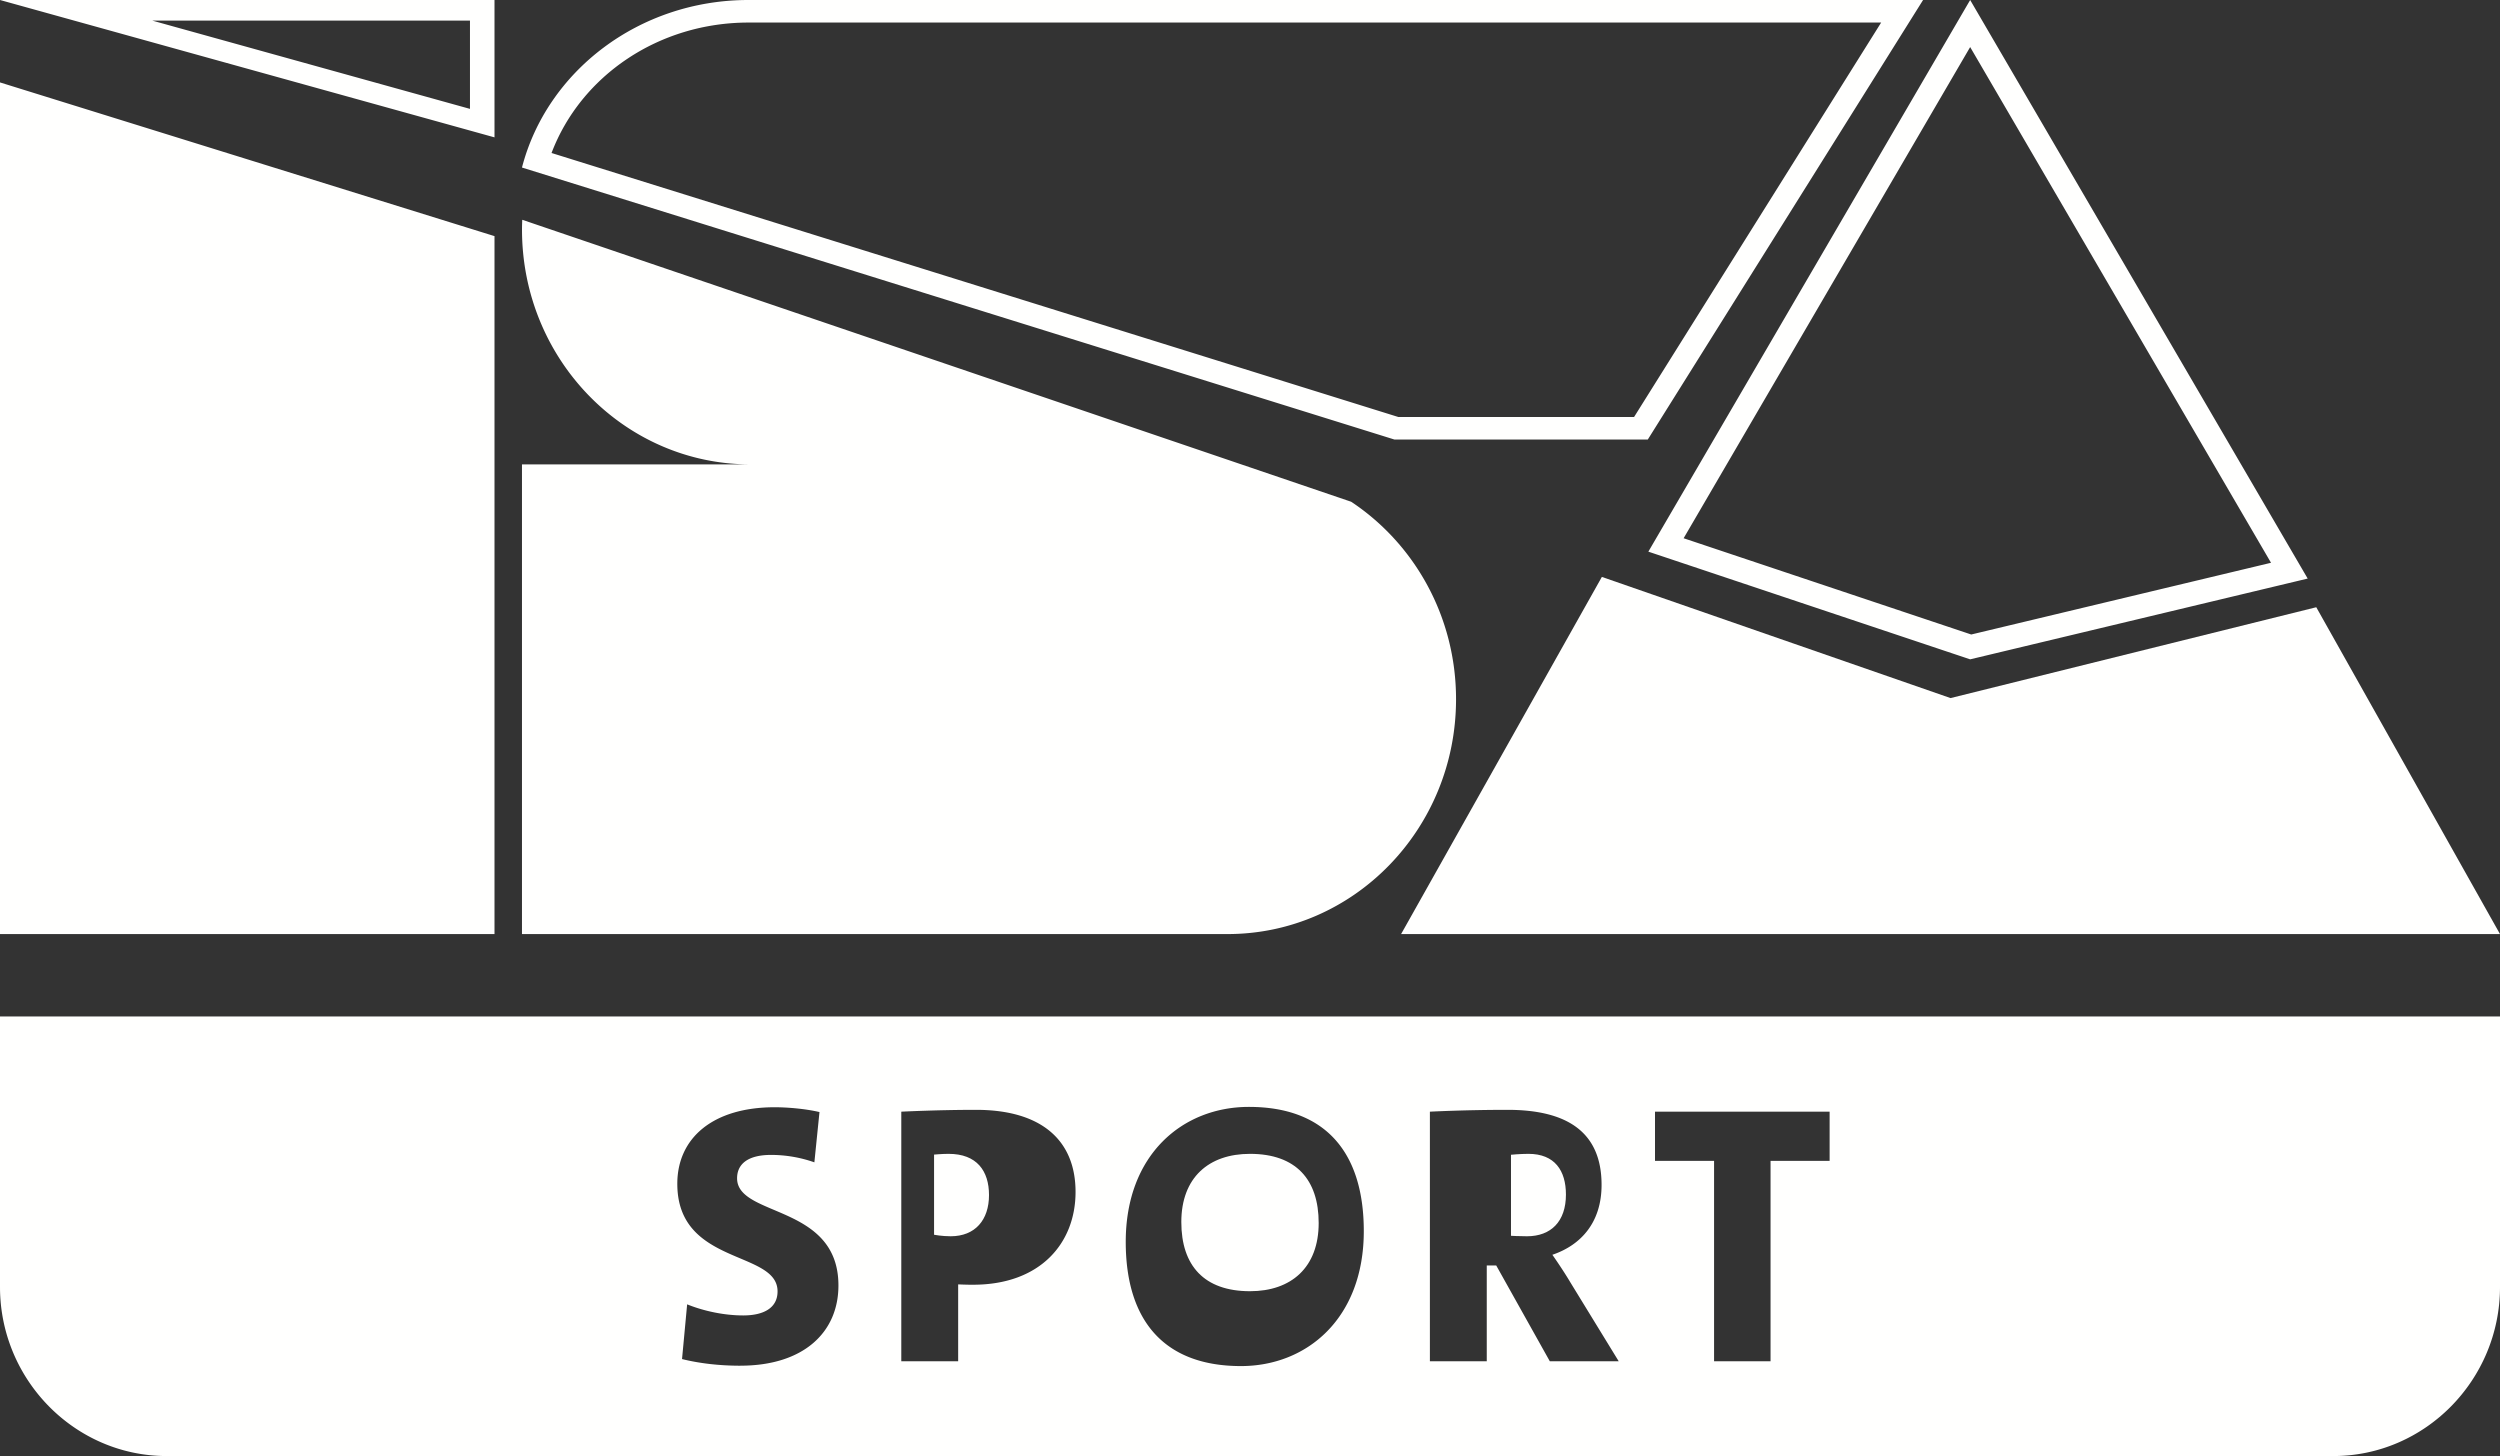 <svg width="91" height="53" xmlns="http://www.w3.org/2000/svg"><rect width="100%" height="100%" fill="#333333" stroke="none"/><g fill="#FFFFFE" fill-rule="evenodd"><path d="M45.5 42c-1.5 0-2.5.863-2.5 2.482 0 1.583.828 2.518 2.5 2.518 1.5 0 2.5-.864 2.5-2.482C48 42.935 47.172 42 45.5 42M55.636 42c-.305 0-.636.033-.636.033v2.95s.291.017.582.017c.875 0 1.418-.54 1.418-1.517 0-.876-.41-1.483-1.364-1.483M34.531 42c-.234 0-.531.027-.531.027v2.918s.284.055.605.055c.889 0 1.395-.592 1.395-1.5 0-.88-.444-1.5-1.469-1.5"/><path d="M66.598 42.255h-2.15v7.295h-2.056v-7.295h-2.15v-1.79h6.356v1.79zM56.413 49.55l-1.95-3.486h-.345v3.486h-2.07v-9.085s1.273-.067 2.826-.067c2.15 0 3.423.794 3.423 2.732 0 1.373-.756 2.194-1.791 2.544 0 0 .371.525.65.996l1.765 2.88h-2.508zm-11.243.175c-2.76 0-4.193-1.615-4.193-4.522 0-3.176 2.07-4.912 4.485-4.912 2.747 0 4.18 1.615 4.18 4.522 0 3.176-2.07 4.912-4.472 4.912zm-9.749-2.96c-.278 0-.544-.014-.544-.014v2.8h-2.07v-9.086s1.328-.067 2.72-.067c2.376 0 3.623 1.104 3.623 2.988 0 1.857-1.274 3.378-3.729 3.378zm-8.472 2.947c-.81 0-1.525-.094-2.123-.242l.186-1.992c.597.242 1.34.404 2.043.404.717 0 1.248-.256 1.248-.876 0-1.507-3.649-.928-3.649-3.916 0-1.67 1.3-2.786 3.543-2.786.464 0 1.114.054 1.632.175l-.186 1.83a4.75 4.75 0 0 0-1.58-.27c-.848 0-1.233.338-1.233.85 0 1.426 3.689.928 3.689 3.902 0 1.71-1.274 2.92-3.57 2.92zM84.933 37H0v9.846C0 50.23 2.73 53 6.066 53h78.867C88.27 53 91 50.23 91 46.846V37h-6.067zM18 0H0l18 5V0zm-.893.75v3.213L5.54.749h11.567zM70 0H27.247C23.254 0 19.907 2.598 19 6.098L50.76 16h9.219L70 0zm-1.526.821L59.48 15.179h-8.58l-30.824-9.61C21.15 2.74 23.994.821 27.247.821h41.227zM71.714 0L60 20.08 71.714 24 84 21.06 71.714 0zm0 1.713l10.951 18.772-10.912 2.611-10.469-3.504 10.43-17.879zM49.18 18.263L19.01 8a8.212 8.212 0 0 0-.009.356c0 4.72 3.72 8.545 8.312 8.548H19V34h25.684C49.277 34 53 30.173 53 25.452c0-3.018-1.523-5.668-3.82-7.19M0 3v31h18V8.595L0 3"/><path d="M71 25.41L58.308 21 51 34h40l-6.688-11.897L71 25.41"/></g></svg>